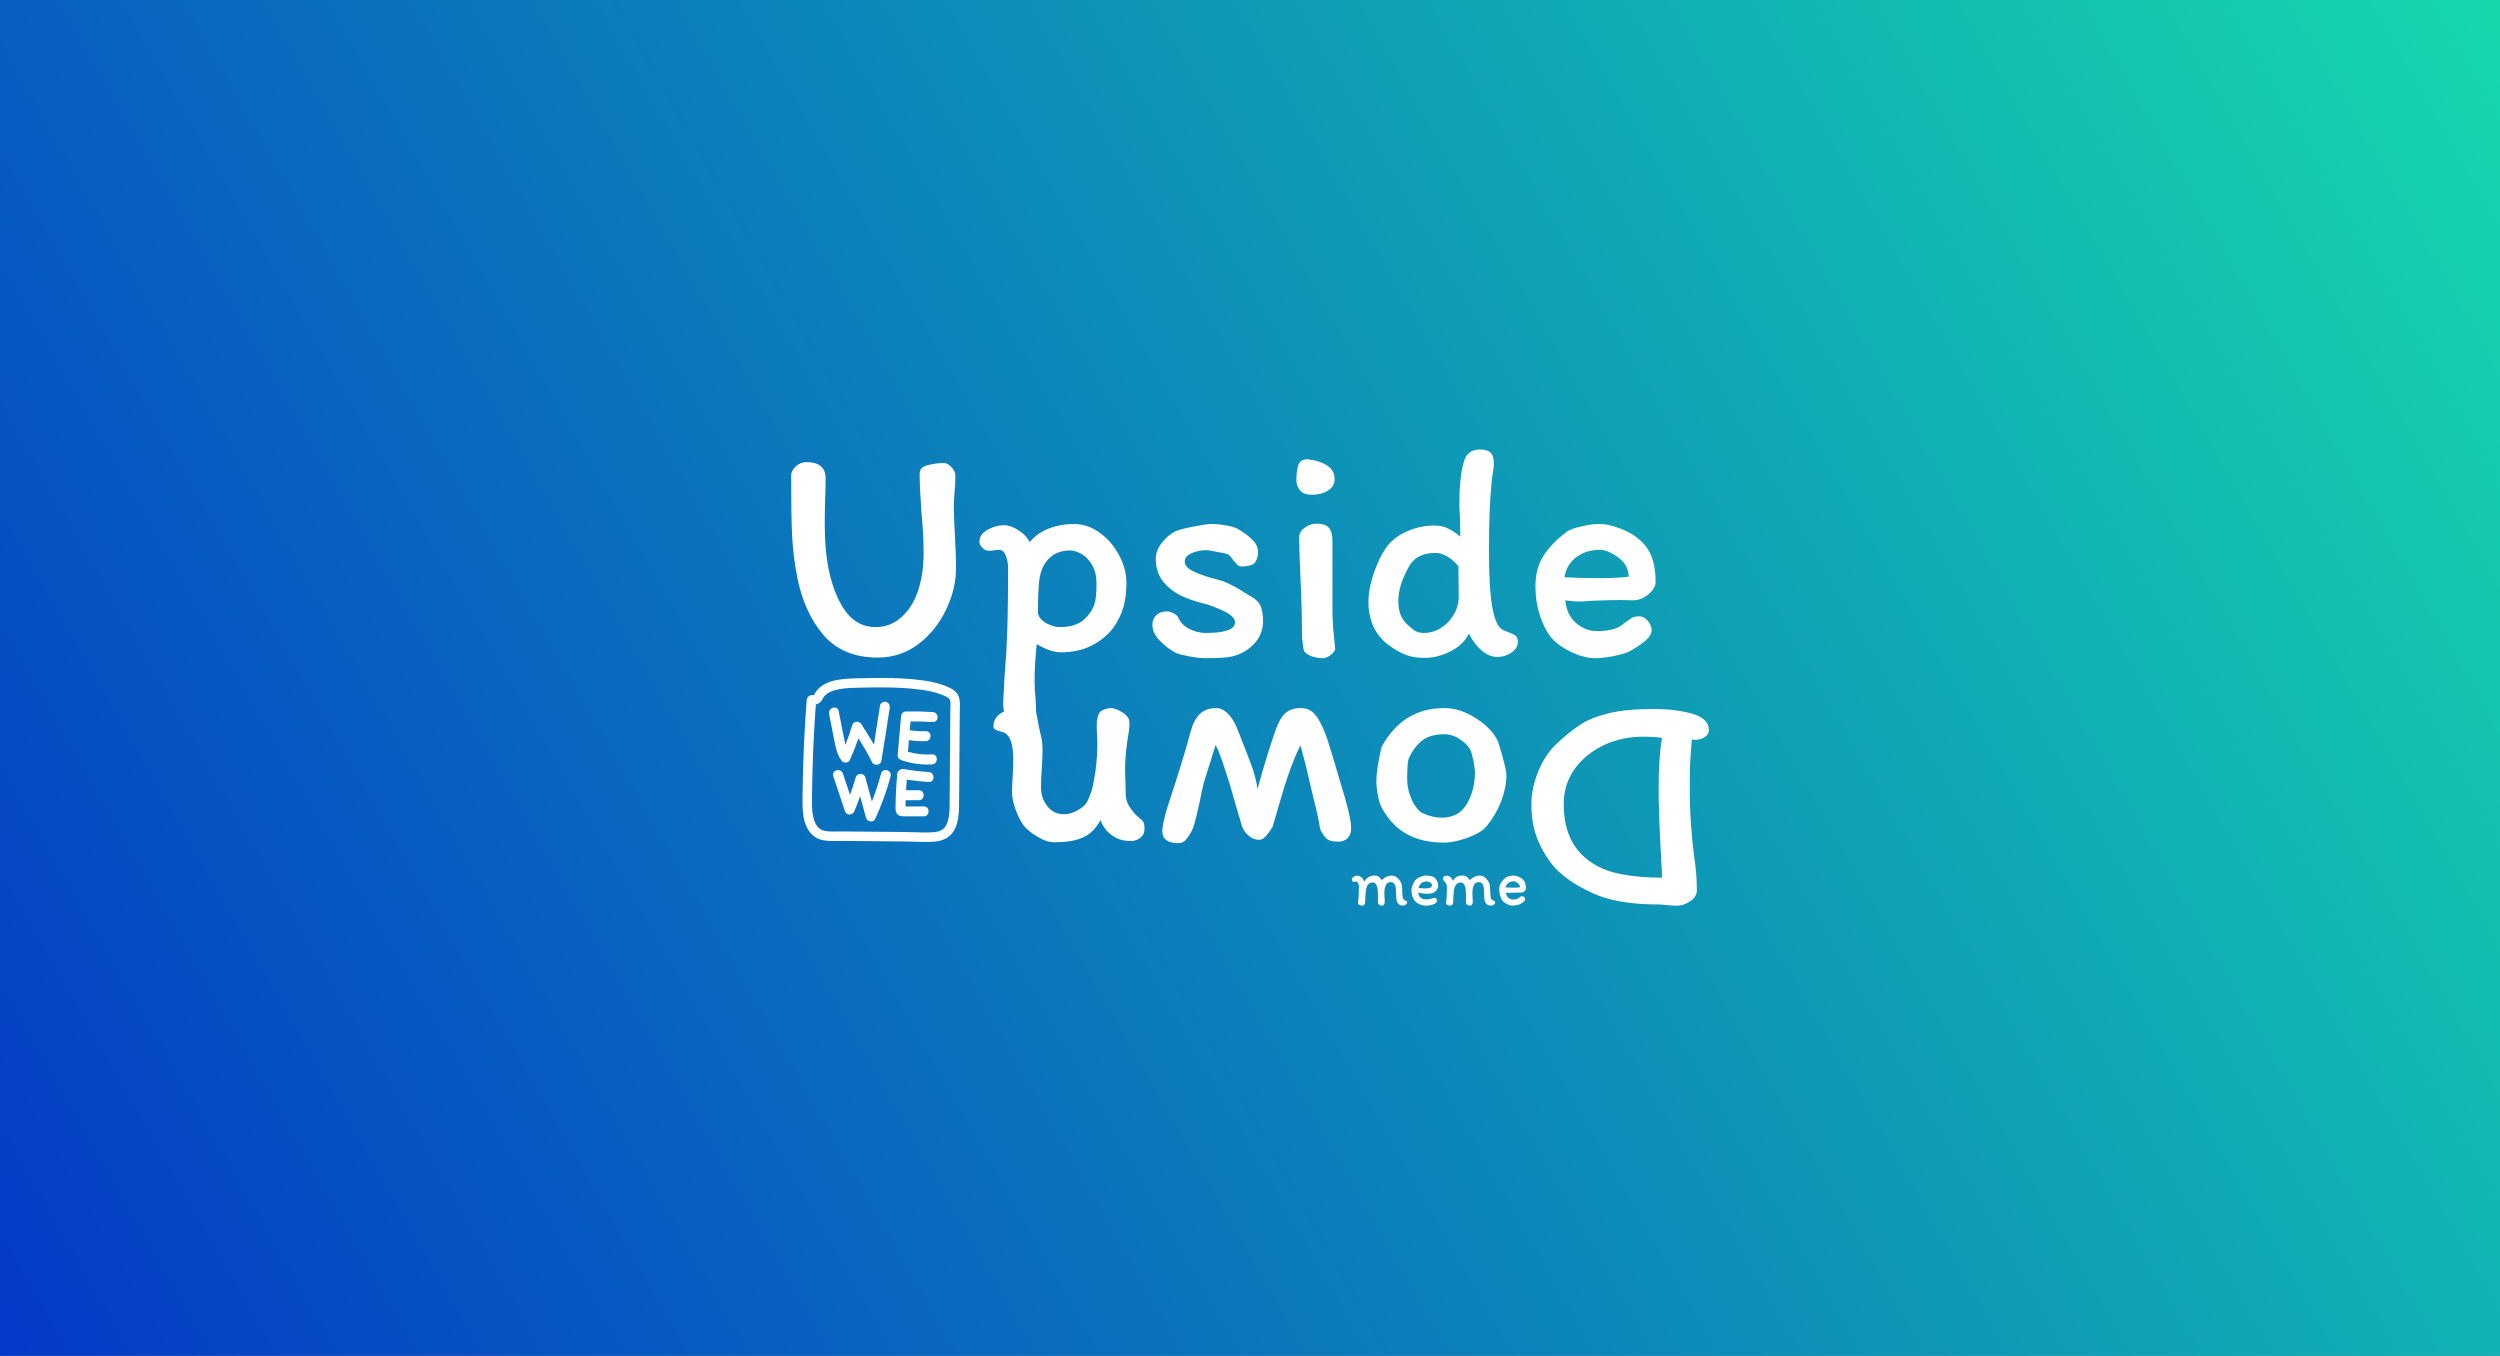 <svg width="3732" height="2024" viewBox="0 0 3732 2024" fill="none" xmlns="http://www.w3.org/2000/svg">
<rect x="0" y="0" width="3732" height="2024" fill="#808080" stroke="none"/>
<rect width="3732" height="2024" fill="url(#paint0_linear_7727_557)"/>
<path d="M1314.71 1026.14C1339.01 1026.14 1358.55 1027.28 1376.2 1029.73C1391.05 1031.79 1403.02 1035.17 1412.79 1040.1C1417.45 1042.43 1418.08 1044.95 1418.31 1045.88C1419.06 1048.9 1418.93 1053.04 1418.78 1057.43C1418.73 1059.05 1418.66 1060.73 1418.65 1062.43L1417.91 1157.75C1417.87 1162.87 1417.85 1167.99 1417.82 1173.11C1417.77 1183.28 1417.72 1193.81 1417.54 1204.12C1417.39 1213.03 1416.69 1223.27 1412.59 1231.56C1408.77 1239.27 1401.4 1241.56 1395.87 1242.12C1391.63 1242.55 1386.88 1242.75 1381.34 1242.75C1376.12 1242.75 1370.68 1242.57 1365.42 1242.39C1360.81 1242.24 1356.04 1242.08 1351.32 1242.03L1258.51 1241.18H1257.67C1257.23 1241.17 1256.78 1241.17 1256.34 1241.17C1254.21 1241.17 1252.04 1241.21 1249.94 1241.25C1247.87 1241.29 1245.73 1241.33 1243.67 1241.33C1236.69 1241.33 1228.92 1240.88 1224.23 1237.51C1218.12 1233.12 1215.35 1225.58 1214.1 1220.01C1211.94 1210.4 1212.06 1200.08 1212.19 1189.13L1212.22 1186.69C1212.38 1171.63 1212.71 1156.32 1213.19 1141.19C1214.13 1111.77 1215.71 1081.65 1217.9 1051.59C1222.1 1050.7 1225.8 1047.92 1227.74 1043.84C1234.07 1030.54 1252.14 1027.37 1277.33 1026.72C1289.27 1026.41 1301.99 1026.11 1314.71 1026.11M1314.71 1012.02C1302.08 1012.02 1289.46 1012.31 1276.97 1012.64C1254.61 1013.21 1225.68 1015.3 1214.97 1037.81C1214.29 1037.64 1213.58 1037.56 1212.86 1037.56C1208.83 1037.56 1204.59 1040.15 1204.2 1045.31C1201.8 1077.09 1200.08 1108.92 1199.07 1140.77C1198.58 1156.04 1198.26 1171.3 1198.09 1186.57C1197.96 1198.8 1197.61 1211.12 1200.31 1223.14C1202.59 1233.25 1207.42 1242.85 1215.98 1249C1223.8 1254.61 1233.84 1255.47 1243.67 1255.47C1248 1255.47 1252.29 1255.31 1256.34 1255.31C1256.74 1255.31 1257.15 1255.31 1257.54 1255.31C1288.75 1255.59 1319.98 1255.87 1351.19 1256.16C1361.09 1256.25 1371.26 1256.87 1381.33 1256.87C1386.69 1256.87 1392.03 1256.69 1397.29 1256.16C1409.34 1254.94 1419.76 1248.87 1425.24 1237.8C1430.35 1227.48 1431.47 1215.71 1431.65 1204.34C1431.92 1188.84 1431.89 1173.34 1432.02 1157.84C1432.27 1126.07 1432.51 1094.3 1432.76 1062.52C1432.81 1055.97 1433.6 1048.87 1432 1042.45C1430.26 1035.46 1425.41 1030.62 1419.12 1027.46C1406.39 1021.06 1392.15 1017.67 1378.12 1015.72C1357.25 1012.83 1335.94 1012 1314.69 1012L1314.71 1012.02Z" fill="white"/>
<path d="M1245.16 1103.88C1247.54 1115.34 1249.27 1126.92 1256.89 1136.24C1259.73 1139.71 1266.77 1138.87 1268.61 1134.74C1273.38 1124.03 1277.68 1113.14 1281.52 1102.08C1288.83 1113.77 1295.86 1125.63 1301.93 1138.03C1304.62 1143.51 1314.52 1142.5 1315.58 1136.25C1320 1109.88 1324.18 1083.48 1328.12 1057.05C1328.71 1053.07 1327.12 1049.05 1322.91 1047.89C1319.39 1046.93 1314.32 1049.09 1313.73 1053.08C1310.82 1072.57 1307.78 1092.04 1304.61 1111.49C1298.64 1101.12 1292.21 1091.02 1285.75 1080.93C1282.3 1075.53 1273.99 1076.46 1272.11 1082.71C1269.15 1092.58 1265.81 1102.31 1262.08 1111.91C1260.91 1106.75 1259.87 1101.55 1258.81 1096.36C1256.43 1084.78 1254.17 1073.18 1252.02 1061.56C1250.28 1052.16 1235.89 1056.14 1237.63 1065.51C1240 1078.32 1242.5 1091.1 1245.15 1103.87L1245.16 1103.88Z" fill="white"/>
<path d="M1391.35 1126.16C1379.07 1126.92 1367.11 1125.63 1355.38 1122.27L1356.88 1104.89C1365.17 1106.15 1373.52 1106.72 1381.91 1106.46C1391.47 1106.16 1391.51 1091.26 1381.91 1091.55C1373.93 1091.8 1366.03 1091.36 1358.17 1090.09L1359.31 1076.92C1370.35 1076.9 1381.38 1077.21 1392.4 1077.85C1401.98 1078.42 1401.93 1063.51 1392.4 1062.95C1379.11 1062.16 1365.81 1061.86 1352.49 1062.05C1348.22 1062.11 1345.4 1065.43 1345.05 1069.5C1343.38 1088.75 1341.72 1107.99 1340.05 1127.25C1339.74 1130.91 1341.74 1133.17 1344.37 1134C1344.99 1134.45 1345.7 1134.83 1346.53 1135.11C1360.92 1139.98 1376.17 1142 1391.34 1141.05C1400.85 1140.46 1400.93 1125.55 1391.34 1126.15L1391.35 1126.16Z" fill="white"/>
<path d="M1315.19 1154.85C1311.46 1168.99 1306.92 1182.88 1301.56 1196.46C1298.29 1184.5 1295.03 1172.54 1291.76 1160.58C1289.81 1153.42 1279.45 1153.6 1277.41 1160.58C1274.83 1169.35 1271.99 1178.04 1268.92 1186.65C1265.38 1176.02 1261.85 1165.39 1258.31 1154.77C1255.3 1145.73 1240.92 1149.61 1243.95 1158.72C1249.71 1176.03 1255.48 1193.34 1261.24 1210.65C1263.71 1218.05 1272.88 1217.3 1275.6 1210.65C1278.58 1203.36 1281.37 1196.02 1283.98 1188.61C1286.92 1199.38 1289.86 1210.13 1292.8 1220.9C1294.36 1226.65 1303.63 1228.66 1306.41 1222.67C1315.97 1202.08 1323.77 1180.74 1329.55 1158.79C1331.98 1149.53 1317.63 1145.57 1315.2 1154.84L1315.19 1154.85Z" fill="white"/>
<path d="M1386.35 1152.45C1374.01 1151.74 1361.77 1150.31 1349.6 1148.12C1346.91 1147.64 1344.16 1148.31 1342.32 1150.1C1340.73 1151.29 1339.57 1153.12 1339.36 1155.6C1337.93 1172.58 1336.86 1189.7 1336.84 1206.76C1336.84 1210.41 1337.47 1213.98 1340.52 1216.36C1343.94 1219.02 1348.2 1218.64 1352.28 1218.64C1361.19 1218.64 1370.1 1218.64 1379.01 1218.64C1388.6 1218.64 1388.61 1203.73 1379.01 1203.73C1370 1203.73 1360.82 1204.18 1351.77 1203.9C1351.77 1203.36 1351.79 1202.82 1351.8 1202.28C1351.85 1199.88 1351.9 1197.48 1351.98 1195.09C1351.98 1194.9 1351.99 1194.7 1352 1194.51H1371.68C1381.26 1194.51 1381.27 1179.6 1371.68 1179.6H1352.62C1352.89 1174.34 1353.24 1169.09 1353.63 1163.85C1364.47 1165.55 1375.39 1166.75 1386.35 1167.38C1395.92 1167.94 1395.89 1153.03 1386.35 1152.47V1152.45Z" fill="white"/>
<path d="M2086.4 1347.88C2085.38 1345.96 2084.73 1343.83 2084.46 1341.5C2084.18 1339.09 2084.05 1335.8 2084.05 1331.61C2084.05 1327.63 2083.5 1324.16 2082.41 1321.21C2081.32 1318.26 2079.06 1316.78 2075.65 1316.78C2074.35 1316.78 2073.06 1317.19 2071.76 1318.02C2070.53 1318.77 2069.61 1319.73 2069 1320.9C2068.04 1322.76 2067.39 1324.78 2067.05 1326.98C2066.71 1329.11 2066.54 1331.58 2066.54 1334.39C2066.54 1336.18 2066.64 1338 2066.84 1339.85C2066.84 1340.4 2066.88 1341.29 2066.95 1342.53C2067.08 1343.69 2067.15 1344.76 2067.15 1345.72C2067.15 1349.84 2065.72 1351.9 2062.85 1351.9C2059.1 1351.9 2057.12 1349.91 2056.91 1345.92C2056.91 1343.11 2056.95 1341.6 2057.01 1341.39V1336.97C2057.01 1334.49 2056.91 1332.09 2056.71 1329.76C2056.5 1327.42 2056.26 1325.67 2055.99 1324.51C2055.38 1322.24 2054.56 1320.49 2053.53 1319.25C2052.58 1318.02 2051.04 1317.4 2048.92 1317.4C2045.92 1317.4 2043.5 1318.7 2041.65 1321.31C2040.36 1323.37 2039.5 1325.88 2039.09 1328.83C2038.68 1332.61 2038.38 1335.59 2038.17 1337.79C2038.04 1339.92 2037.97 1342.39 2037.97 1345.2C2037.97 1347.19 2037.63 1348.81 2036.94 1350.04C2036.33 1351.28 2035.13 1351.9 2033.36 1351.9C2032.06 1351.9 2030.7 1351.55 2029.26 1350.87C2027.9 1350.11 2027.22 1349.12 2027.22 1347.88C2027.22 1346.58 2027.35 1345.27 2027.63 1343.97C2028.24 1340.05 2028.55 1333.05 2028.55 1322.96C2028.55 1321.31 2028.14 1319.73 2027.32 1318.22C2026.57 1316.65 2025.65 1315.86 2024.55 1315.86C2024.28 1315.86 2023.77 1315.99 2023.02 1316.27C2022.33 1316.54 2021.82 1316.68 2021.48 1316.68C2020.59 1316.68 2019.77 1316.27 2019.02 1315.44C2018.34 1314.62 2018 1313.93 2018 1313.38C2018 1311.67 2018.82 1310.23 2020.46 1309.06C2022.16 1307.82 2023.94 1307.21 2025.78 1307.21C2028.31 1307.21 2030.46 1308 2032.23 1309.57C2034.01 1311.15 2035.37 1313.35 2036.33 1316.16C2037.9 1313.42 2040.02 1311.22 2042.68 1309.57C2045.34 1307.86 2048.31 1307 2051.59 1307C2053.64 1307 2055.27 1307.27 2056.5 1307.82C2057.8 1308.3 2058.86 1309.03 2059.68 1309.99C2060.5 1310.88 2061.55 1312.25 2062.85 1314.11C2064.56 1311.91 2066.74 1310.19 2069.4 1308.96C2072.14 1307.72 2074.93 1307.1 2077.8 1307.1C2081.21 1307.1 2084.29 1308.51 2087.02 1311.32C2089.75 1314.07 2091.59 1317.26 2092.55 1320.9C2093.02 1322.76 2093.26 1326.32 2093.26 1331.61L2093.67 1337.58C2094.01 1341.15 2095.18 1343.32 2097.15 1344.07C2099.48 1344.76 2100.64 1345.48 2100.64 1346.23C2100.64 1347.88 2100.23 1349.08 2099.41 1349.84C2098.79 1350.25 2097.94 1350.7 2096.85 1351.18C2095.76 1351.66 2094.9 1351.9 2094.29 1351.9C2090.6 1351.9 2087.97 1350.56 2086.4 1347.88Z" fill="white"/>
<path d="M2107.07 1329.65C2107.07 1327.05 2107.55 1324.44 2108.5 1321.83C2109.46 1319.15 2110.72 1316.71 2112.29 1314.52C2113.86 1312.32 2116.35 1310.54 2119.77 1309.16C2123.18 1307.72 2126.22 1307 2128.88 1307C2131.61 1307 2134.38 1307.38 2137.17 1308.13C2140.04 1308.89 2142.02 1310.05 2143.11 1311.63C2145.64 1315.2 2146.9 1318.7 2146.9 1322.14C2146.9 1323.99 2146.49 1325.57 2145.67 1326.87C2144.92 1328.18 2143.83 1329.59 2142.4 1331.1C2141.24 1332.33 2139.39 1333.16 2136.87 1333.57C2134.41 1333.98 2131.95 1334.19 2129.49 1334.19C2127.92 1334.19 2126.01 1334.05 2123.76 1333.77C2121.51 1333.43 2119.32 1333.02 2117.21 1332.54C2117.34 1333.91 2117.68 1335.25 2118.23 1336.55C2118.78 1337.86 2119.43 1338.85 2120.18 1339.54C2121.54 1340.84 2122.94 1341.67 2124.37 1342.01C2125.88 1342.35 2127.79 1342.53 2130.11 1342.53C2132.57 1342.53 2134.85 1342.11 2136.97 1341.29C2138.68 1340.67 2140.08 1340.36 2141.17 1340.36C2142.47 1340.36 2143.46 1340.78 2144.14 1341.6C2144.82 1342.35 2145.16 1343.35 2145.16 1344.59C2145.16 1346.3 2144.17 1347.71 2142.19 1348.81C2140.21 1349.91 2137.93 1350.73 2135.33 1351.28C2132.81 1351.76 2130.76 1352 2129.19 1352C2125.98 1352 2122.87 1351.42 2119.87 1350.25C2116.87 1349.08 2114.37 1347.43 2112.39 1345.31C2110.76 1343.38 2109.46 1341.08 2108.5 1338.41C2107.55 1335.66 2107.07 1332.74 2107.07 1329.65ZM2129.39 1315.75C2127.89 1315.75 2126.39 1316.06 2124.89 1316.68C2123.39 1317.23 2122.16 1318.02 2121.2 1319.05C2119.97 1320.35 2119.12 1321.42 2118.64 1322.24C2118.23 1323 2117.96 1324.06 2117.82 1325.43C2119.53 1325.98 2123.08 1326.26 2128.47 1326.26C2131.41 1326.26 2133.66 1325.81 2135.23 1324.92C2136.87 1324.03 2137.69 1322.86 2137.69 1321.42C2137.69 1319.97 2136.8 1318.67 2135.02 1317.5C2133.25 1316.34 2131.37 1315.75 2129.39 1315.75Z" fill="white"/>
<path d="M2156.59 1316.06C2154.88 1314.62 2154.03 1312.94 2154.03 1311.02C2154.03 1310.05 2154.5 1309.2 2155.46 1308.44C2156.42 1307.62 2157.58 1307.21 2158.94 1307.21C2161.4 1307.21 2163.41 1307.86 2164.98 1309.16C2166.55 1310.47 2167.92 1312.35 2169.08 1314.83C2170.51 1312.15 2172.32 1310.19 2174.51 1308.96C2176.76 1307.65 2179.59 1307 2183.01 1307C2185.05 1307 2186.69 1307.27 2187.92 1307.82C2189.22 1308.3 2190.28 1309.03 2191.09 1309.99C2191.91 1310.88 2192.94 1312.25 2194.17 1314.11C2195.94 1311.91 2198.16 1310.19 2200.82 1308.96C2203.55 1307.72 2206.35 1307.1 2209.22 1307.1C2212.56 1307.1 2215.6 1308.51 2218.33 1311.32C2221.13 1314.14 2223.01 1317.33 2223.96 1320.9C2224.31 1322.41 2224.55 1325.98 2224.68 1331.61L2225.09 1337.58C2225.43 1341.22 2226.59 1343.38 2228.57 1344.07C2229.53 1344.35 2230.31 1344.69 2230.93 1345.1C2231.61 1345.44 2231.95 1345.82 2231.95 1346.23C2232.09 1347.88 2231.71 1349.08 2230.83 1349.84C2230.21 1350.25 2229.36 1350.7 2228.27 1351.18C2227.17 1351.66 2226.32 1351.9 2225.71 1351.9C2222.02 1351.9 2219.39 1350.56 2217.82 1347.88C2216.8 1346.1 2216.15 1344.07 2215.88 1341.81C2215.6 1339.47 2215.47 1336.31 2215.47 1332.33C2215.47 1328.08 2214.95 1324.44 2213.93 1321.42C2212.91 1318.33 2210.58 1316.78 2206.97 1316.78C2205.67 1316.78 2204.37 1317.19 2203.08 1318.02C2201.85 1318.77 2200.96 1319.73 2200.41 1320.9C2199.46 1322.76 2198.81 1324.78 2198.47 1326.98C2198.13 1329.11 2197.96 1331.58 2197.96 1334.39C2197.96 1336.18 2198.06 1338 2198.26 1339.85C2198.26 1340.4 2198.3 1341.29 2198.37 1342.53C2198.5 1343.69 2198.57 1344.76 2198.57 1345.72C2198.57 1347.43 2198.23 1348.91 2197.55 1350.15C2196.93 1351.31 2195.84 1351.9 2194.27 1351.9C2190.51 1351.9 2188.53 1349.91 2188.33 1345.92C2188.33 1343.11 2188.36 1341.6 2188.43 1341.39V1336.97C2188.43 1334.49 2188.33 1332.09 2188.13 1329.76C2187.92 1327.42 2187.68 1325.67 2187.41 1324.51C2186.79 1322.24 2185.97 1320.49 2184.95 1319.25C2183.93 1318.02 2182.36 1317.4 2180.24 1317.4C2178.81 1317.4 2177.48 1317.74 2176.25 1318.43C2175.02 1319.12 2173.96 1320.08 2173.07 1321.31C2171.78 1323.37 2170.92 1325.88 2170.51 1328.83C2170.1 1332.61 2169.8 1335.59 2169.59 1337.79C2169.45 1339.92 2169.39 1342.39 2169.39 1345.2C2169.39 1347.19 2169.04 1348.81 2168.36 1350.04C2167.75 1351.28 2166.55 1351.9 2164.78 1351.9C2163.48 1351.9 2162.12 1351.55 2160.68 1350.87C2159.32 1350.11 2158.63 1349.12 2158.63 1347.88C2158.63 1346.58 2158.77 1345.27 2159.04 1343.97C2159.66 1340.05 2159.97 1333.4 2159.97 1323.99C2159.97 1322.48 2159.62 1321 2158.94 1319.56C2158.33 1318.05 2157.54 1316.89 2156.59 1316.06Z" fill="white"/>
<path d="M2238.06 1327.9C2238.06 1323.72 2238.99 1320.25 2240.83 1317.5C2242.67 1314.69 2245.23 1312.05 2248.51 1309.57C2249.46 1308.89 2251.07 1308.3 2253.32 1307.82C2255.57 1307.27 2257.55 1307 2259.26 1307C2261.31 1307 2263.46 1307.45 2265.71 1308.34C2268.03 1309.16 2269.91 1310.12 2271.34 1311.22C2273.87 1313.08 2275.61 1315.24 2276.57 1317.71C2277.52 1320.11 2278 1323 2278 1326.36C2278 1327.8 2277.18 1329.21 2275.54 1330.58C2273.97 1331.89 2272.27 1332.54 2270.42 1332.54L2266.53 1332.43C2264.55 1332.43 2261.72 1332.5 2258.03 1332.64L2255.88 1332.74C2254.38 1332.88 2253.25 1332.95 2252.5 1332.95C2251.41 1332.95 2249.91 1332.81 2248 1332.54C2248.27 1335.76 2249.46 1338.3 2251.58 1340.16C2253.7 1341.94 2255.98 1342.84 2258.44 1342.84C2262.74 1342.84 2265.75 1341.98 2267.45 1340.26C2268.89 1339.23 2269.84 1338.58 2270.32 1338.3C2270.8 1338.03 2271.55 1337.89 2272.57 1337.89C2273.67 1337.89 2274.62 1338.41 2275.44 1339.44C2276.26 1340.47 2276.67 1341.5 2276.67 1342.53C2276.67 1343.69 2275.95 1344.89 2274.52 1346.13C2273.15 1347.3 2271.28 1348.53 2268.89 1349.84C2267.59 1350.39 2265.81 1350.87 2263.56 1351.28C2261.31 1351.69 2259.43 1351.9 2257.93 1351.9C2255.54 1351.9 2252.88 1351.21 2249.94 1349.84C2247.01 1348.4 2244.82 1346.82 2243.39 1345.1C2241.96 1343.38 2240.69 1340.95 2239.6 1337.79C2238.58 1334.63 2238.06 1331.34 2238.06 1327.9ZM2258.44 1325.12C2263.29 1325.12 2266.84 1324.95 2269.09 1324.61C2268.95 1322.62 2268.34 1321 2267.25 1319.77C2266.16 1318.46 2264.65 1317.37 2262.74 1316.47C2262.13 1316.2 2261.58 1315.99 2261.1 1315.86C2260.63 1315.72 2260.08 1315.65 2259.47 1315.65C2256.33 1315.65 2253.66 1316.51 2251.48 1318.22C2249.36 1319.94 2248.1 1322.14 2247.69 1324.81C2251.1 1325.02 2254.69 1325.12 2258.44 1325.12Z" fill="white"/>
<path d="M1232.52 714.194C1232.52 723.078 1232.21 734.872 1231.6 749.577L1231.14 779.445C1231.14 808.548 1233.29 832.902 1237.58 852.508C1243.71 880.079 1252.91 901.37 1265.18 916.381C1276.52 929.553 1290.48 936.14 1307.04 936.14C1319.92 936.14 1331.42 932.31 1341.54 924.652C1351.66 916.687 1359.48 906.884 1365 895.243C1374.2 876.25 1378.8 852.814 1378.8 824.937C1378.8 808.088 1377.72 788.176 1375.58 765.2C1373.74 739.468 1372.82 720.168 1372.82 707.302C1372.82 700.562 1376.8 696.273 1384.78 694.435C1392.75 692.291 1401.03 691.219 1409.61 691.219C1412.68 691.219 1416.21 693.21 1420.19 697.192C1424.18 701.175 1426.17 705.464 1426.17 710.059C1426.17 719.249 1425.71 727.98 1424.79 736.251C1424.18 745.441 1423.87 751.874 1423.87 755.551C1423.87 767.192 1424.49 783.428 1425.71 804.259C1426.02 809.467 1426.33 815.747 1426.63 823.099C1426.94 830.451 1427.09 838.876 1427.09 848.372C1427.09 869.204 1422.03 890.035 1411.91 910.866C1402.1 931.391 1388.3 948.393 1370.52 961.872C1352.73 975.045 1332.64 981.632 1310.26 981.632C1275.91 981.632 1249.08 970.603 1229.76 948.547C1210.44 926.184 1197.25 897.387 1190.2 862.158C1186.21 841.939 1183.61 820.802 1182.38 798.745C1181.46 776.688 1181 747.126 1181 710.059C1181 705.157 1183.3 700.562 1187.9 696.273C1192.81 691.984 1198.02 689.84 1203.54 689.84C1222.86 689.84 1232.52 697.958 1232.52 714.194Z" fill="white"/>
<path d="M1491.07 820.802C1488.31 820.802 1485.71 821.108 1483.25 821.721C1480.8 822.027 1478.35 822.18 1475.89 822.18C1472.52 822.18 1469.3 820.648 1466.23 817.585C1463.47 814.522 1462.09 811.765 1462.09 809.314C1462.09 801.349 1466.08 795.222 1474.05 790.933C1482.03 786.338 1490.15 784.04 1498.43 784.04C1505.48 784.04 1512.69 786.491 1520.05 791.393C1527.72 795.988 1533.39 801.962 1537.07 809.314C1545.04 799.817 1554.86 792.924 1566.51 788.636C1578.16 784.347 1590.28 782.202 1602.85 782.202C1616.96 782.202 1629.99 786.644 1641.95 795.528C1654.21 804.412 1663.87 815.747 1670.93 829.532C1677.98 843.011 1681.51 856.491 1681.51 869.97C1681.51 883.142 1680.13 894.937 1677.37 905.352C1674.61 915.462 1669.7 925.724 1662.65 936.14C1654.67 947.168 1643.94 956.205 1630.45 963.251C1617.26 970.297 1601.47 973.82 1583.07 973.82C1578.16 973.82 1572.18 972.594 1565.13 970.144C1558.08 967.387 1552.25 964.476 1547.65 961.413C1545.5 982.244 1544.43 1000.32 1544.43 1015.64C1544.43 1024.83 1544.89 1033.56 1545.81 1041.83C1546.42 1051.63 1546.73 1058.68 1546.73 1062.97C1563.18 1145.68 1544.43 1074.61 1539.83 1077.67C1535.23 1081.04 1530.17 1082.72 1524.65 1082.72C1513.61 1082.72 1506.25 1079.66 1502.57 1073.53C1499.2 1067.71 1497.51 1059.29 1497.51 1048.26C1498.74 1021.92 1500.27 997.561 1502.11 975.198C1503.95 947.628 1504.87 905.046 1504.87 847.453C1504.87 841.939 1503.8 836.119 1501.65 829.992C1499.51 823.865 1495.98 820.802 1491.07 820.802ZM1549.49 915.921C1551.02 921.742 1555.32 926.643 1562.37 930.625C1569.73 934.302 1576.32 936.14 1582.15 936.14C1599.63 936.14 1612.66 931.391 1621.25 921.895C1627.69 915.155 1631.83 908.569 1633.67 902.136C1635.82 895.702 1636.89 885.44 1636.89 871.348C1636.89 860.32 1634.74 851.13 1630.45 843.777C1626.16 836.119 1620.94 830.605 1614.81 827.235C1608.68 823.559 1602.85 821.721 1597.33 821.721C1584.76 821.721 1574.48 825.55 1566.51 833.208C1558.84 840.561 1553.94 850.67 1551.79 863.536C1550.26 873.646 1549.49 891.107 1549.49 915.921Z" fill="white"/>
<path d="M1852.76 881.457C1855.21 882.989 1859.97 885.899 1867.02 890.188C1874.38 894.171 1879.29 898.919 1881.74 904.433C1884.19 909.947 1885.42 917.606 1885.42 927.409C1885.42 938.437 1882.2 948.24 1875.76 956.818C1869.32 965.089 1861.04 971.522 1850.92 976.117C1843.87 979.181 1836.2 981.019 1827.92 981.632C1819.95 982.244 1810.29 982.551 1798.94 982.551C1792.81 982.551 1784.83 981.632 1775.02 979.794C1765.52 977.955 1758.92 976.271 1755.24 974.739C1745.43 969.225 1737.15 962.792 1730.4 955.439C1723.66 948.087 1720.28 940.582 1720.28 932.923C1720.28 926.796 1722.28 921.895 1726.26 918.219C1730.25 914.543 1735.46 912.704 1741.9 912.704C1745.28 912.704 1748.5 913.623 1751.56 915.462C1754.94 916.993 1757.24 918.831 1758.46 920.976C1761.84 928.941 1767.51 934.914 1775.48 938.897C1783.45 942.879 1791.58 944.87 1799.86 944.87C1828.99 944.87 1843.56 939.663 1843.56 929.247C1843.56 926.49 1842.79 924.345 1841.26 922.814C1840.03 920.976 1838.19 919.138 1835.74 917.3C1831.75 914.543 1826.08 911.632 1818.72 908.569C1811.67 905.505 1805.38 903.208 1799.86 901.676C1787.29 898.919 1775.02 894.783 1763.06 889.269C1752.02 883.755 1742.98 876.556 1735.92 867.672C1728.87 858.482 1725.34 847.3 1725.34 834.128C1725.34 826.163 1728.26 818.351 1734.08 810.692C1740.22 802.727 1747.27 796.754 1755.24 792.771C1760.76 790.627 1769.81 788.329 1782.38 785.879C1794.95 783.428 1803.54 782.202 1808.14 782.202C1815.19 782.202 1822.86 782.968 1831.14 784.5C1839.42 785.725 1845.71 787.87 1850 790.933C1858.28 795.835 1865.03 801.043 1870.24 806.557C1875.45 811.765 1878.06 817.738 1878.06 824.478C1878.06 827.848 1877.29 831.524 1875.76 835.506C1874.23 839.182 1872.39 841.48 1870.24 842.399C1865.64 844.543 1860.27 845.615 1854.14 845.615C1851.38 845.615 1849.08 844.85 1847.24 843.318C1845.71 841.786 1843.56 839.335 1840.8 835.966C1837.43 830.758 1834.21 827.694 1831.14 826.775C1827.46 825.856 1822.09 824.784 1815.04 823.559C1807.99 822.027 1803.23 821.261 1800.78 821.261C1793.11 821.261 1785.75 822.793 1778.7 825.856C1771.96 828.92 1768.58 833.055 1768.58 838.263C1768.58 844.39 1773.64 849.598 1783.76 853.887C1790.2 856.95 1797.25 859.554 1804.92 861.698C1812.89 863.843 1817.8 865.221 1819.64 865.834C1823.93 866.753 1829.45 868.897 1836.2 872.267C1843.25 875.637 1848.77 878.7 1852.76 881.457Z" fill="white"/>
<path d="M1952.26 685.704C1962.99 686.623 1972.35 689.534 1980.32 694.435C1988.29 699.03 1992.28 706.076 1992.28 715.573C1992.28 722.619 1988.91 728.286 1982.16 732.575C1975.72 736.557 1967.9 738.549 1958.7 738.549C1949.81 738.549 1943.67 736.251 1940.3 731.656C1936.93 727.061 1935.24 722.312 1935.24 717.411C1935.24 708.221 1936.16 700.562 1938 694.435C1940.15 688.308 1944.9 685.398 1952.26 685.704ZM1989.06 902.595C1989.06 914.543 1989.37 925.877 1989.98 936.599C1990.9 947.015 1991.97 957.584 1993.2 968.306C1992.89 971.369 1990.59 974.586 1986.3 977.955C1982.01 981.019 1978.17 982.551 1974.8 982.551C1968.97 982.551 1962.99 981.478 1956.86 979.334C1951.03 976.883 1947.51 973.973 1946.28 970.603C1944.44 960.8 1943.52 952.069 1943.52 944.411C1943.52 919.291 1942.75 891.107 1941.22 859.86C1939.99 832.289 1939.38 812.99 1939.38 801.962C1939.38 796.447 1942.14 791.699 1947.66 787.717C1953.18 783.734 1959.01 781.743 1965.14 781.743C1974.03 781.743 1980.17 783.734 1983.54 787.717C1987.22 791.699 1989.06 797.979 1989.06 806.557V902.595Z" fill="white"/>
<path d="M2230.03 693.057C2230.03 696.12 2229.57 699.949 2228.65 704.545C2228.34 706.383 2228.04 708.374 2227.73 710.518C2227.42 712.663 2227.12 715.267 2226.81 718.33C2224.05 745.901 2222.67 780.058 2222.67 820.802C2222.67 859.401 2224.36 888.044 2227.73 906.731C2231.1 925.418 2236.32 936.599 2243.37 940.275L2252.11 943.951C2256.71 945.483 2260.08 947.168 2262.23 949.006C2264.68 950.844 2265.91 953.908 2265.91 958.196C2265.91 964.323 2262.69 969.684 2256.25 974.279C2249.81 978.568 2242.76 980.713 2235.09 980.713C2227.12 980.713 2219.3 977.496 2211.63 971.063C2203.96 964.323 2197.68 955.899 2192.77 945.789C2187.56 956.818 2178.36 965.702 2165.17 972.441C2151.98 978.874 2139.41 982.091 2127.45 982.091C2116.72 982.091 2107.37 980.713 2099.39 977.955C2091.42 974.892 2083.14 970.297 2074.55 964.17C2064.13 956.818 2056.15 947.474 2050.63 936.14C2045.42 924.805 2042.81 912.398 2042.81 898.919C2042.81 885.44 2045.42 871.195 2050.63 856.184C2055.85 840.867 2061.83 828.307 2068.57 818.504C2076.55 807.169 2087.13 798.745 2100.31 793.231C2113.5 787.41 2127.15 784.5 2141.25 784.5C2149.22 784.5 2156.12 786.032 2161.95 789.095C2167.78 791.852 2173.76 795.835 2179.89 801.042C2179.89 785.725 2179.58 772.859 2178.97 762.443C2178.66 759.686 2178.51 756.47 2178.51 752.794C2178.51 726.448 2180.66 705.617 2184.95 690.3C2188.32 677.433 2196.45 671 2209.33 671C2216.38 671 2221.6 672.532 2224.97 675.595C2228.34 678.659 2230.03 684.479 2230.03 693.057ZM2087.43 898C2087.43 913.623 2092.49 925.571 2102.61 933.842C2107.21 938.131 2111.05 941.041 2114.11 942.573C2117.18 944.105 2121.01 944.87 2125.61 944.87C2134.51 944.87 2142.94 942.42 2150.91 937.518C2159.19 932.31 2165.63 925.571 2170.23 917.3C2175.14 909.028 2177.59 900.144 2177.59 890.648L2177.13 845.156C2170.69 837.804 2164.71 832.749 2159.19 829.992C2153.98 826.928 2148.46 825.397 2142.63 825.397C2123.01 825.397 2109.51 832.902 2102.15 847.913C2098.17 854.959 2094.64 862.924 2091.57 871.808C2088.81 880.692 2087.43 889.422 2087.43 898Z" fill="white"/>
<path d="M2292.1 875.484C2292.1 856.797 2296.24 841.327 2304.52 829.073C2312.8 816.513 2324.3 804.719 2339.02 793.69C2343.32 790.627 2350.52 788.023 2360.64 785.879C2370.76 783.428 2379.65 782.202 2387.32 782.202C2396.52 782.202 2406.18 784.194 2416.3 788.176C2426.73 791.852 2435.16 796.141 2441.6 801.042C2452.95 809.314 2460.77 818.964 2465.06 829.992C2469.35 840.714 2471.5 853.58 2471.5 868.591C2471.5 875.024 2467.82 881.304 2460.46 887.431C2453.41 893.252 2445.74 896.162 2437.46 896.162L2419.98 895.702C2411.09 895.702 2398.36 896.009 2381.8 896.621L2372.14 897.081C2365.39 897.694 2360.33 898 2356.96 898C2352.05 898 2345.31 897.387 2336.72 896.162C2337.95 910.56 2343.31 921.895 2352.82 930.166C2362.33 938.131 2372.6 942.113 2383.64 942.113C2402.96 942.113 2416.45 938.284 2424.12 930.625C2430.56 926.03 2434.85 923.12 2437 921.895C2439.15 920.669 2442.52 920.057 2447.12 920.057C2452.03 920.057 2456.32 922.354 2460 926.949C2463.68 931.545 2465.52 936.14 2465.52 940.735C2465.52 945.943 2462.3 951.304 2455.86 956.818C2449.73 962.026 2441.29 967.54 2430.56 973.36C2424.73 975.811 2416.76 977.955 2406.64 979.794C2396.52 981.632 2388.09 982.551 2381.34 982.551C2370.61 982.551 2358.65 979.487 2345.46 973.36C2332.28 966.927 2322.46 959.881 2316.02 952.223C2309.58 944.564 2303.91 933.689 2299 919.597C2294.4 905.505 2292.1 890.801 2292.1 875.484ZM2383.64 863.077C2405.41 863.077 2421.36 862.311 2431.48 860.779C2430.87 851.895 2428.11 844.696 2423.2 839.182C2418.29 833.362 2411.55 828.46 2402.96 824.478C2400.2 823.252 2397.75 822.333 2395.6 821.721C2393.45 821.108 2391 820.802 2388.24 820.802C2374.13 820.802 2362.17 824.631 2352.36 832.289C2342.85 839.948 2337.18 849.751 2335.34 861.698C2350.67 862.617 2366.77 863.077 2383.64 863.077Z" fill="white"/>
<path d="M2475.1 1350.16C2433.4 1350.16 2400.43 1344.34 2376.2 1332.7C2351.67 1321.37 2333.12 1308.65 2320.55 1294.56C2310.43 1282.92 2302.15 1269.44 2295.71 1254.12C2289.27 1239.11 2286.05 1221.04 2286.05 1199.9C2286.05 1184.28 2289.57 1167.89 2296.63 1150.73C2303.68 1133.88 2312.88 1120.25 2324.23 1109.84C2336.19 1098.5 2347.53 1089.31 2358.26 1082.27C2368.69 1075.22 2382.95 1069.4 2401.04 1064.8C2418.83 1060.51 2441.52 1058.37 2469.12 1058.37C2489.97 1058.37 2508.83 1060.67 2525.7 1065.26C2542.57 1070.16 2551 1078.28 2551 1089.62C2551 1094.21 2549.01 1097.74 2545.02 1100.19C2540.73 1102.94 2536.13 1104.32 2531.22 1104.32C2528.46 1104.32 2526.62 1104.17 2525.7 1103.86C2523.55 1124.08 2522.48 1145.52 2522.48 1168.19C2522.48 1193.62 2523.09 1214.61 2524.32 1231.15C2525.55 1248 2527.23 1264.69 2529.38 1281.23C2529.69 1283.38 2530.45 1289.35 2531.68 1299.16C2532.6 1308.96 2533.06 1318.91 2533.06 1329.02C2533.06 1335.46 2529.84 1340.82 2523.4 1345.11C2516.96 1349.7 2510.37 1352 2503.62 1352C2499.63 1352 2494.27 1351.69 2487.52 1351.08C2482 1350.47 2477.86 1350.16 2475.1 1350.16ZM2481.08 1101.56C2473.72 1100.34 2464.06 1099.73 2452.1 1099.73C2431.86 1099.73 2412.7 1103.86 2394.6 1112.13C2376.51 1120.71 2361.94 1132.51 2350.9 1147.52C2339.86 1162.83 2334.35 1180.45 2334.35 1200.36C2334.35 1221.19 2338.03 1238.96 2345.38 1253.66C2352.74 1268.37 2364.09 1280.47 2379.42 1289.97C2390.77 1297.01 2404.72 1302.07 2421.28 1305.13C2437.84 1308.5 2457.78 1310.18 2481.08 1310.18C2481.08 1302.83 2480.62 1293.64 2479.7 1282.61C2479.7 1278.94 2479.39 1272.5 2478.78 1263.31C2476.94 1227.78 2476.02 1199.13 2476.02 1177.38C2476.02 1145.83 2477.71 1120.56 2481.08 1101.56Z" fill="white"/>
<path d="M2062.9 1206.33C2060.45 1202.05 2058.45 1195.77 2056.92 1187.49C2055.39 1179.53 2054.62 1172.33 2054.62 1165.9C2054.62 1153.95 2057.23 1136.95 2062.44 1114.89C2083.6 1076.29 2114.88 1056.99 2156.28 1056.99C2171.61 1056.99 2187.25 1062.05 2203.2 1072.16C2219.14 1082.27 2230.18 1093.91 2236.32 1107.08C2244.6 1133.42 2248.74 1150.12 2248.74 1157.17C2248.74 1169.42 2246.13 1182.44 2240.92 1196.22C2235.4 1210.01 2228.5 1221.96 2220.22 1232.07C2215 1239.11 2205.65 1245.09 2192.16 1249.99C2178.67 1255.2 2166.4 1257.8 2155.36 1257.8C2133.89 1257.8 2115.65 1253.66 2100.62 1245.39C2085.59 1237.43 2073.02 1224.41 2062.9 1206.33ZM2102.92 1132.35C2101.39 1136.33 2100.62 1146.6 2100.62 1163.14C2100.62 1172.02 2102.31 1180.75 2105.68 1189.33C2108.75 1197.91 2113.35 1205.26 2119.48 1211.39C2120.09 1212 2121.78 1212.92 2124.54 1214.15C2127.3 1215.68 2131.13 1217.06 2136.04 1218.28C2140.64 1219.81 2146.01 1220.58 2152.14 1220.58C2169.31 1220.58 2181.89 1213.69 2189.86 1199.9C2197.83 1186.12 2201.82 1170.49 2201.82 1153.03C2201.82 1149.97 2201.05 1144.15 2199.52 1135.57C2197.68 1126.99 2196.14 1121.63 2194.92 1119.49C2194 1117.34 2191.7 1114.28 2188.02 1110.3C2184.03 1106.62 2179.28 1103.25 2173.76 1100.19C2167.93 1097.43 2161.95 1096.05 2155.82 1096.05C2142.02 1096.05 2130.98 1099.27 2122.7 1105.7C2114.42 1112.44 2107.83 1121.32 2102.92 1132.35Z" fill="white"/>
<path d="M1797.16 1168.19C1795.32 1174.93 1793.32 1184.12 1791.18 1195.77C1788.11 1209.55 1785.66 1219.97 1783.82 1227.01C1781.98 1234.06 1779.52 1240.03 1776.46 1244.93C1773.08 1250.45 1770.17 1254.12 1767.72 1255.96C1764.96 1257.8 1762.04 1258.72 1758.98 1258.72C1743.03 1258.72 1735.06 1252.59 1735.06 1240.34C1735.06 1234.21 1737.51 1222.72 1742.42 1205.87C1758.67 1156.86 1770.32 1118.87 1777.38 1091.92C1780.44 1080.58 1785.04 1071.85 1791.18 1065.72C1797.31 1059.9 1805.59 1056.99 1816.02 1056.99C1821.23 1056.99 1826.6 1059.44 1832.12 1064.34C1837.33 1069.55 1841.62 1075.83 1845 1083.18L1850.06 1095.59C1858.64 1117.34 1865.08 1134.04 1869.38 1145.68C1873.36 1157.63 1875.97 1168.35 1877.2 1177.84L1881.34 1163.14C1888.7 1136.79 1896.36 1112.29 1904.33 1089.62C1908.32 1077.98 1913.23 1069.55 1919.05 1064.34C1924.88 1059.44 1932.39 1056.99 1941.59 1056.99C1947.11 1056.99 1952.02 1058.22 1956.31 1060.67C1960.3 1063.12 1964.13 1067.25 1967.81 1073.07C1972.72 1081.04 1977.47 1091.76 1982.07 1105.24C1986.37 1118.72 1992.65 1139.7 2000.93 1168.19C2004.92 1180.45 2008.6 1193.31 2011.97 1206.79C2015.35 1220.58 2017.03 1230.23 2017.03 1235.74C2017.03 1242.18 2015.35 1247.23 2011.97 1250.91C2008.6 1254.58 2003.69 1256.42 1997.25 1256.42C1988.97 1256.42 1983.15 1254.74 1979.77 1251.37C1976.4 1248.3 1973.33 1243.55 1970.57 1237.12C1969.04 1226.09 1965.67 1210.47 1960.45 1190.25L1950.33 1147.06C1949.72 1143.69 1947.88 1136.64 1944.81 1125.92L1941.13 1112.59C1934.39 1126.99 1928.71 1140.78 1924.11 1153.95C1919.51 1167.12 1914.45 1183.36 1908.93 1202.66C1908.63 1203.88 1905.56 1214.45 1899.73 1234.36C1895.75 1240.8 1892.22 1245.55 1889.16 1248.61C1886.09 1251.98 1883.02 1253.66 1879.96 1253.66C1873.82 1253.66 1868.61 1251.67 1864.32 1247.69C1859.72 1244.01 1856.34 1239.42 1854.2 1233.9C1850.52 1221.96 1847.3 1211.08 1844.54 1201.28C1843.31 1197.3 1840.55 1187.65 1836.26 1172.33C1831.66 1157.32 1827.52 1144.61 1823.84 1134.19C1820.16 1123.77 1817.09 1116.42 1814.64 1112.13L1797.16 1168.19Z" fill="white"/>
<path d="M1700.25 1220.58C1702.71 1222.42 1704.7 1224.26 1706.23 1226.09C1707.77 1228.24 1708.53 1231.91 1708.53 1237.12C1708.53 1242.94 1706.54 1247.38 1702.55 1250.45C1698.26 1253.82 1693.35 1255.5 1687.83 1255.5C1677.1 1255.5 1667.9 1252.74 1660.24 1247.23C1652.26 1241.72 1646.44 1234.06 1642.76 1224.26C1636.01 1236.82 1627.42 1245.39 1617 1249.99C1606.57 1254.89 1592.16 1257.34 1573.76 1257.34C1566.4 1257.34 1558.88 1255.04 1551.22 1250.45C1543.24 1246.16 1536.04 1240.8 1529.6 1234.36C1524.39 1227.62 1519.94 1219.2 1516.26 1209.09C1512.58 1199.29 1510.74 1190.4 1510.74 1182.44C1510.74 1177.84 1511.05 1170.34 1511.66 1159.92C1512.27 1148.89 1512.58 1140.16 1512.58 1133.73C1512.58 1112.29 1508.44 1099.11 1500.16 1094.21C1498.93 1093.6 1496.63 1092.83 1493.26 1091.92C1489.89 1091 1487.43 1090.08 1485.9 1089.16C1484.06 1088.24 1483.14 1086.86 1483.14 1085.02C1482.83 1077.67 1485.59 1071.54 1491.42 1066.64C1496.94 1062.05 1503.69 1059.75 1511.66 1059.75C1523.62 1059.75 1532.97 1062.97 1539.72 1069.4C1546.46 1075.83 1551.22 1085.64 1553.98 1098.81C1555.51 1103.71 1556.28 1110.91 1556.28 1120.4C1556.28 1125.61 1555.97 1134.04 1555.36 1145.68C1554.44 1154.87 1553.98 1164.67 1553.98 1175.09C1553.98 1185.81 1557.04 1195.15 1563.18 1203.12C1569.31 1211.39 1577.74 1215.52 1588.48 1215.52C1594.92 1215.52 1601.66 1213.53 1608.72 1209.55C1615.77 1205.87 1620.68 1201.28 1623.44 1195.77C1628.04 1186.27 1631.1 1176.62 1632.64 1166.82C1636.32 1147.82 1638.16 1129.6 1638.16 1112.13C1638.16 1107.84 1637.85 1099.57 1637.24 1087.32C1637.24 1086.4 1637.24 1084.1 1637.24 1080.43C1637.24 1077.06 1637.7 1073.84 1638.62 1070.78C1639.23 1067.71 1640.46 1064.96 1642.3 1062.51C1643.52 1061.28 1645.82 1060.06 1649.2 1058.83C1652.57 1057.6 1655.48 1056.99 1657.94 1056.99C1662.23 1056.99 1667.6 1058.83 1674.03 1062.51C1680.47 1066.18 1684.31 1070.32 1685.53 1074.91L1685.99 1081.35C1685.99 1083.8 1685.69 1087.47 1685.07 1092.37C1681.39 1113.82 1679.55 1132.51 1679.55 1148.44C1679.55 1155.48 1679.71 1160.84 1680.01 1164.52L1680.47 1185.66C1680.47 1192.09 1682.31 1198.22 1685.99 1204.04C1689.67 1210.16 1694.43 1215.68 1700.25 1220.58Z" fill="white"/>
<defs>
<linearGradient id="paint0_linear_7727_557" x1="3664" y1="-71" x2="7.19481e-05" y2="2024" gradientUnits="userSpaceOnUse">
<stop stop-color="#15D7AC"/>
<stop offset="1" stop-color="#0439C7"/>
</linearGradient>
</defs>
</svg>
